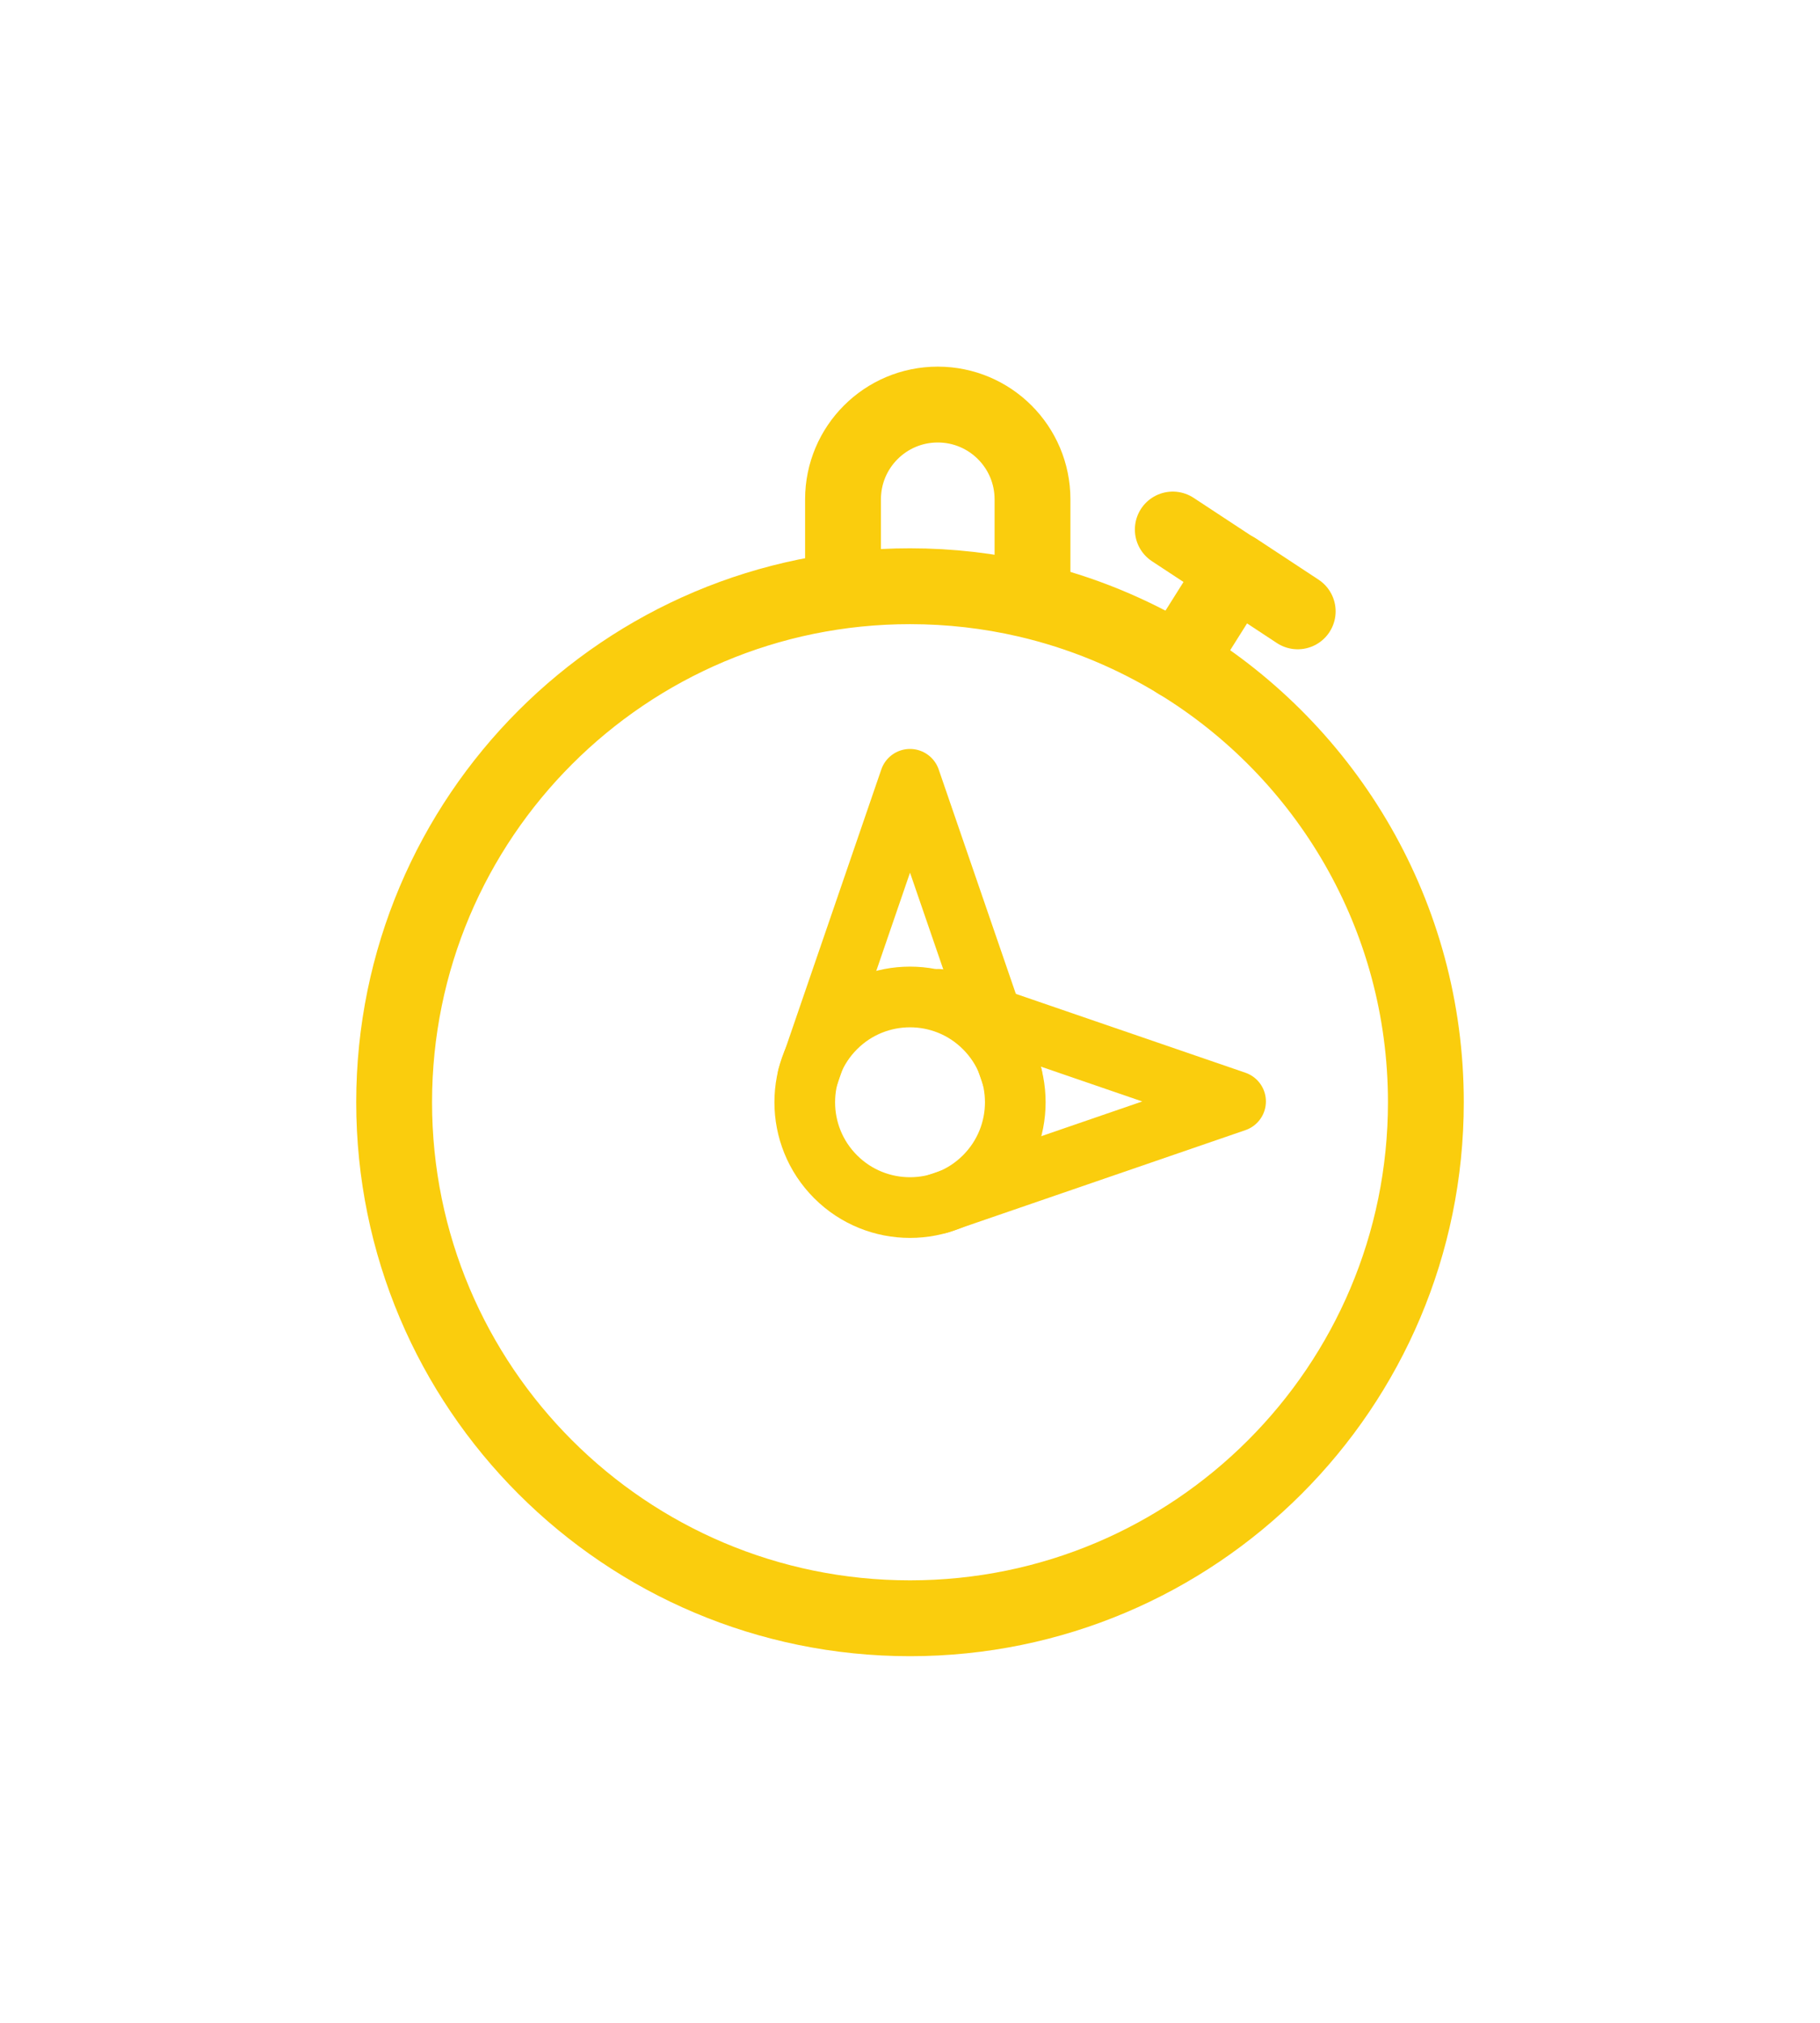 <?xml version="1.0" encoding="UTF-8" standalone="no"?><!DOCTYPE svg PUBLIC "-//W3C//DTD SVG 1.1//EN" "http://www.w3.org/Graphics/SVG/1.1/DTD/svg11.dtd"><svg width="100%" height="100%" viewBox="0 0 36 40" version="1.1" xmlns="http://www.w3.org/2000/svg" xmlns:xlink="http://www.w3.org/1999/xlink" xml:space="preserve" style="fill-rule:evenodd;clip-rule:evenodd;stroke-linecap:round;stroke-linejoin:round;stroke-miterlimit:10;"><g id="Time"><path d="M23.307,13.079c2.937,1.792 4.897,5.025 4.897,8.717c0,5.635 -4.569,10.204 -10.204,10.204c-5.635,0 -10.204,-4.569 -10.204,-10.204c0,-5.635 4.569,-10.204 10.204,-10.204c0.795,0 1.569,0.091 2.312,0.263c1.073,0.249 2.081,0.667 2.995,1.224" style="fill:none;stroke-width:1.5px;stroke:#facd0d;"/><path d="M16.528,20.324c-0.813,0.813 -0.813,2.132 0,2.945c0.812,0.813 2.132,0.813 2.944,0c0.814,-0.813 0.814,-2.132 0,-2.945c-0.812,-0.813 -2.132,-0.813 -2.944,0" style="fill:none;stroke-width:1.2px;stroke:#facd0d;"/><path d="M20.017,21.275l-2.017,-5.865l-2.019,5.878" style="fill:none;stroke-width:1.2px;stroke:#facd0d;"/><path d="M18.574,23.797l5.866,-2.017l-5.879,-2.019" style="fill:none;stroke-width:1.2px;stroke:#facd0d;"/><path d="M16.675,11.436l0,-1.562c0,-1.035 0.839,-1.874 1.874,-1.874c1.035,0 1.874,0.839 1.874,1.874l0,1.77" style="fill:none;stroke-width:1.5px;stroke:#facd0d;"/><path d="M23.307,13.08l1.133,-1.8l1.229,0.809" style="fill:none;stroke-width:1.5px;stroke:#facd0d;"/><path d="M23.198,10.471l1.23,0.809" style="fill:none;stroke-width:1.5px;stroke:#facd0d;"/></g></svg>
